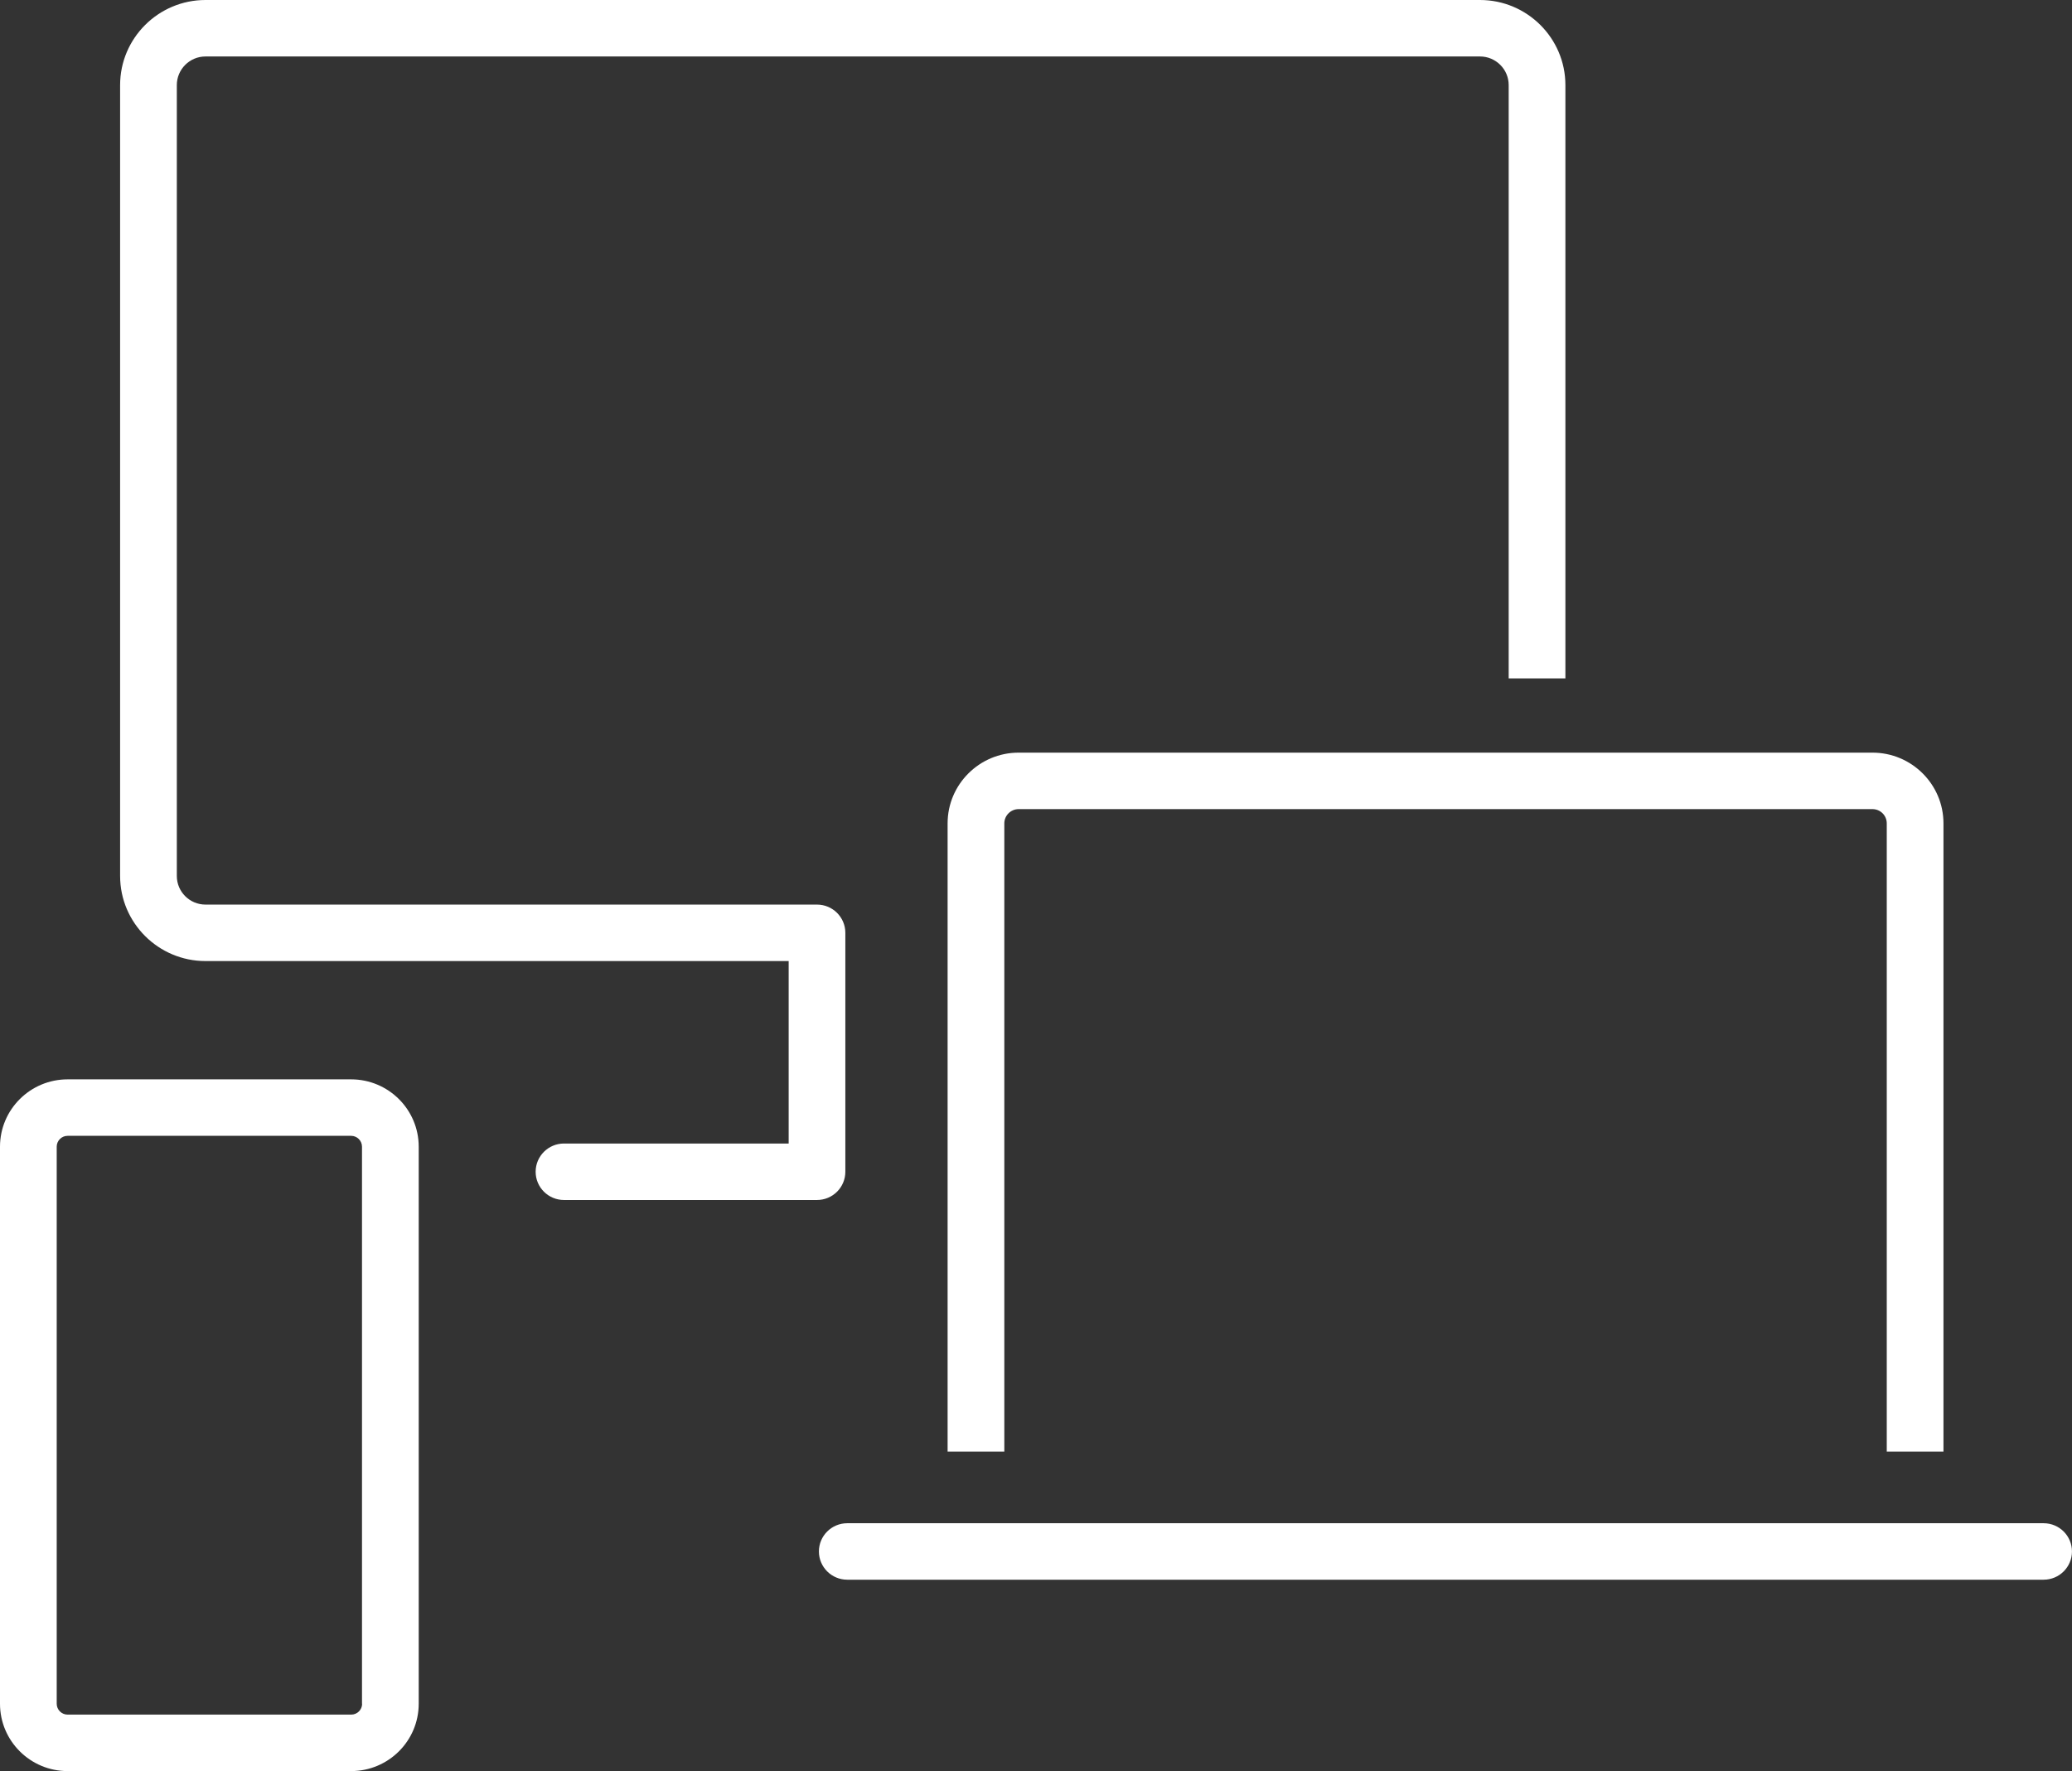 <svg width="62" height="53" viewBox="0 0 62 53" fill="none" xmlns="http://www.w3.org/2000/svg">
<rect x="0" y="0" width="62" height="53" fill="#333333" stroke="none"/>
<g id="icons" clip-path="url(#clip0_523_298)">
<path id="Vector" d="M10.506 32.3H2.023C0.906 32.3 0 33.203 0 34.315V50.985C0 52.097 0.906 53 2.023 53H10.506C11.623 53 12.529 52.097 12.529 50.985V34.315C12.529 33.203 11.623 32.3 10.506 32.3ZM10.836 50.985C10.836 51.164 10.69 51.31 10.51 51.31H2.023C1.843 51.31 1.697 51.164 1.697 50.985V34.315C1.697 34.136 1.843 33.99 2.023 33.99H10.506C10.686 33.99 10.832 34.136 10.832 34.315V50.985H10.836Z" fill="white"/>
<path id="Vector_2" d="M25.295 35.065V27.915C25.295 27.448 24.915 27.07 24.447 27.07H6.149C5.677 27.07 5.291 26.688 5.291 26.214V2.546C5.291 2.076 5.674 1.69 6.149 1.69H44.286C44.757 1.69 45.144 2.072 45.144 2.546V20.301H46.841V2.546C46.841 1.143 45.694 0 44.286 0H6.149C4.741 0 3.594 1.143 3.594 2.546V26.214C3.594 27.617 4.741 28.76 6.149 28.76H23.599V34.22H16.876C16.408 34.22 16.028 34.599 16.028 35.065C16.028 35.532 16.408 35.91 16.876 35.91H24.447C24.915 35.91 25.295 35.532 25.295 35.065Z" fill="white"/>
<path id="Vector_3" d="M28.355 24.639V43.439H30.052V24.639C30.052 24.405 30.246 24.213 30.48 24.213H56.03C56.264 24.213 56.457 24.402 56.457 24.639V43.439H58.154V24.639C58.154 23.472 57.201 22.523 56.03 22.523H30.48C29.309 22.523 28.355 23.472 28.355 24.639Z" fill="white"/>
<path id="Vector_4" d="M61.151 45.583H25.352C24.884 45.583 24.504 45.961 24.504 46.428C24.504 46.894 24.884 47.273 25.352 47.273H61.151C61.619 47.273 61.999 46.894 61.999 46.428C61.999 45.961 61.619 45.583 61.151 45.583Z" fill="white"/>
</g>
<defs>
<clipPath id="clip0_523_298">
<rect width="62" height="53" fill="white"/>
</clipPath>
</defs>
</svg>
